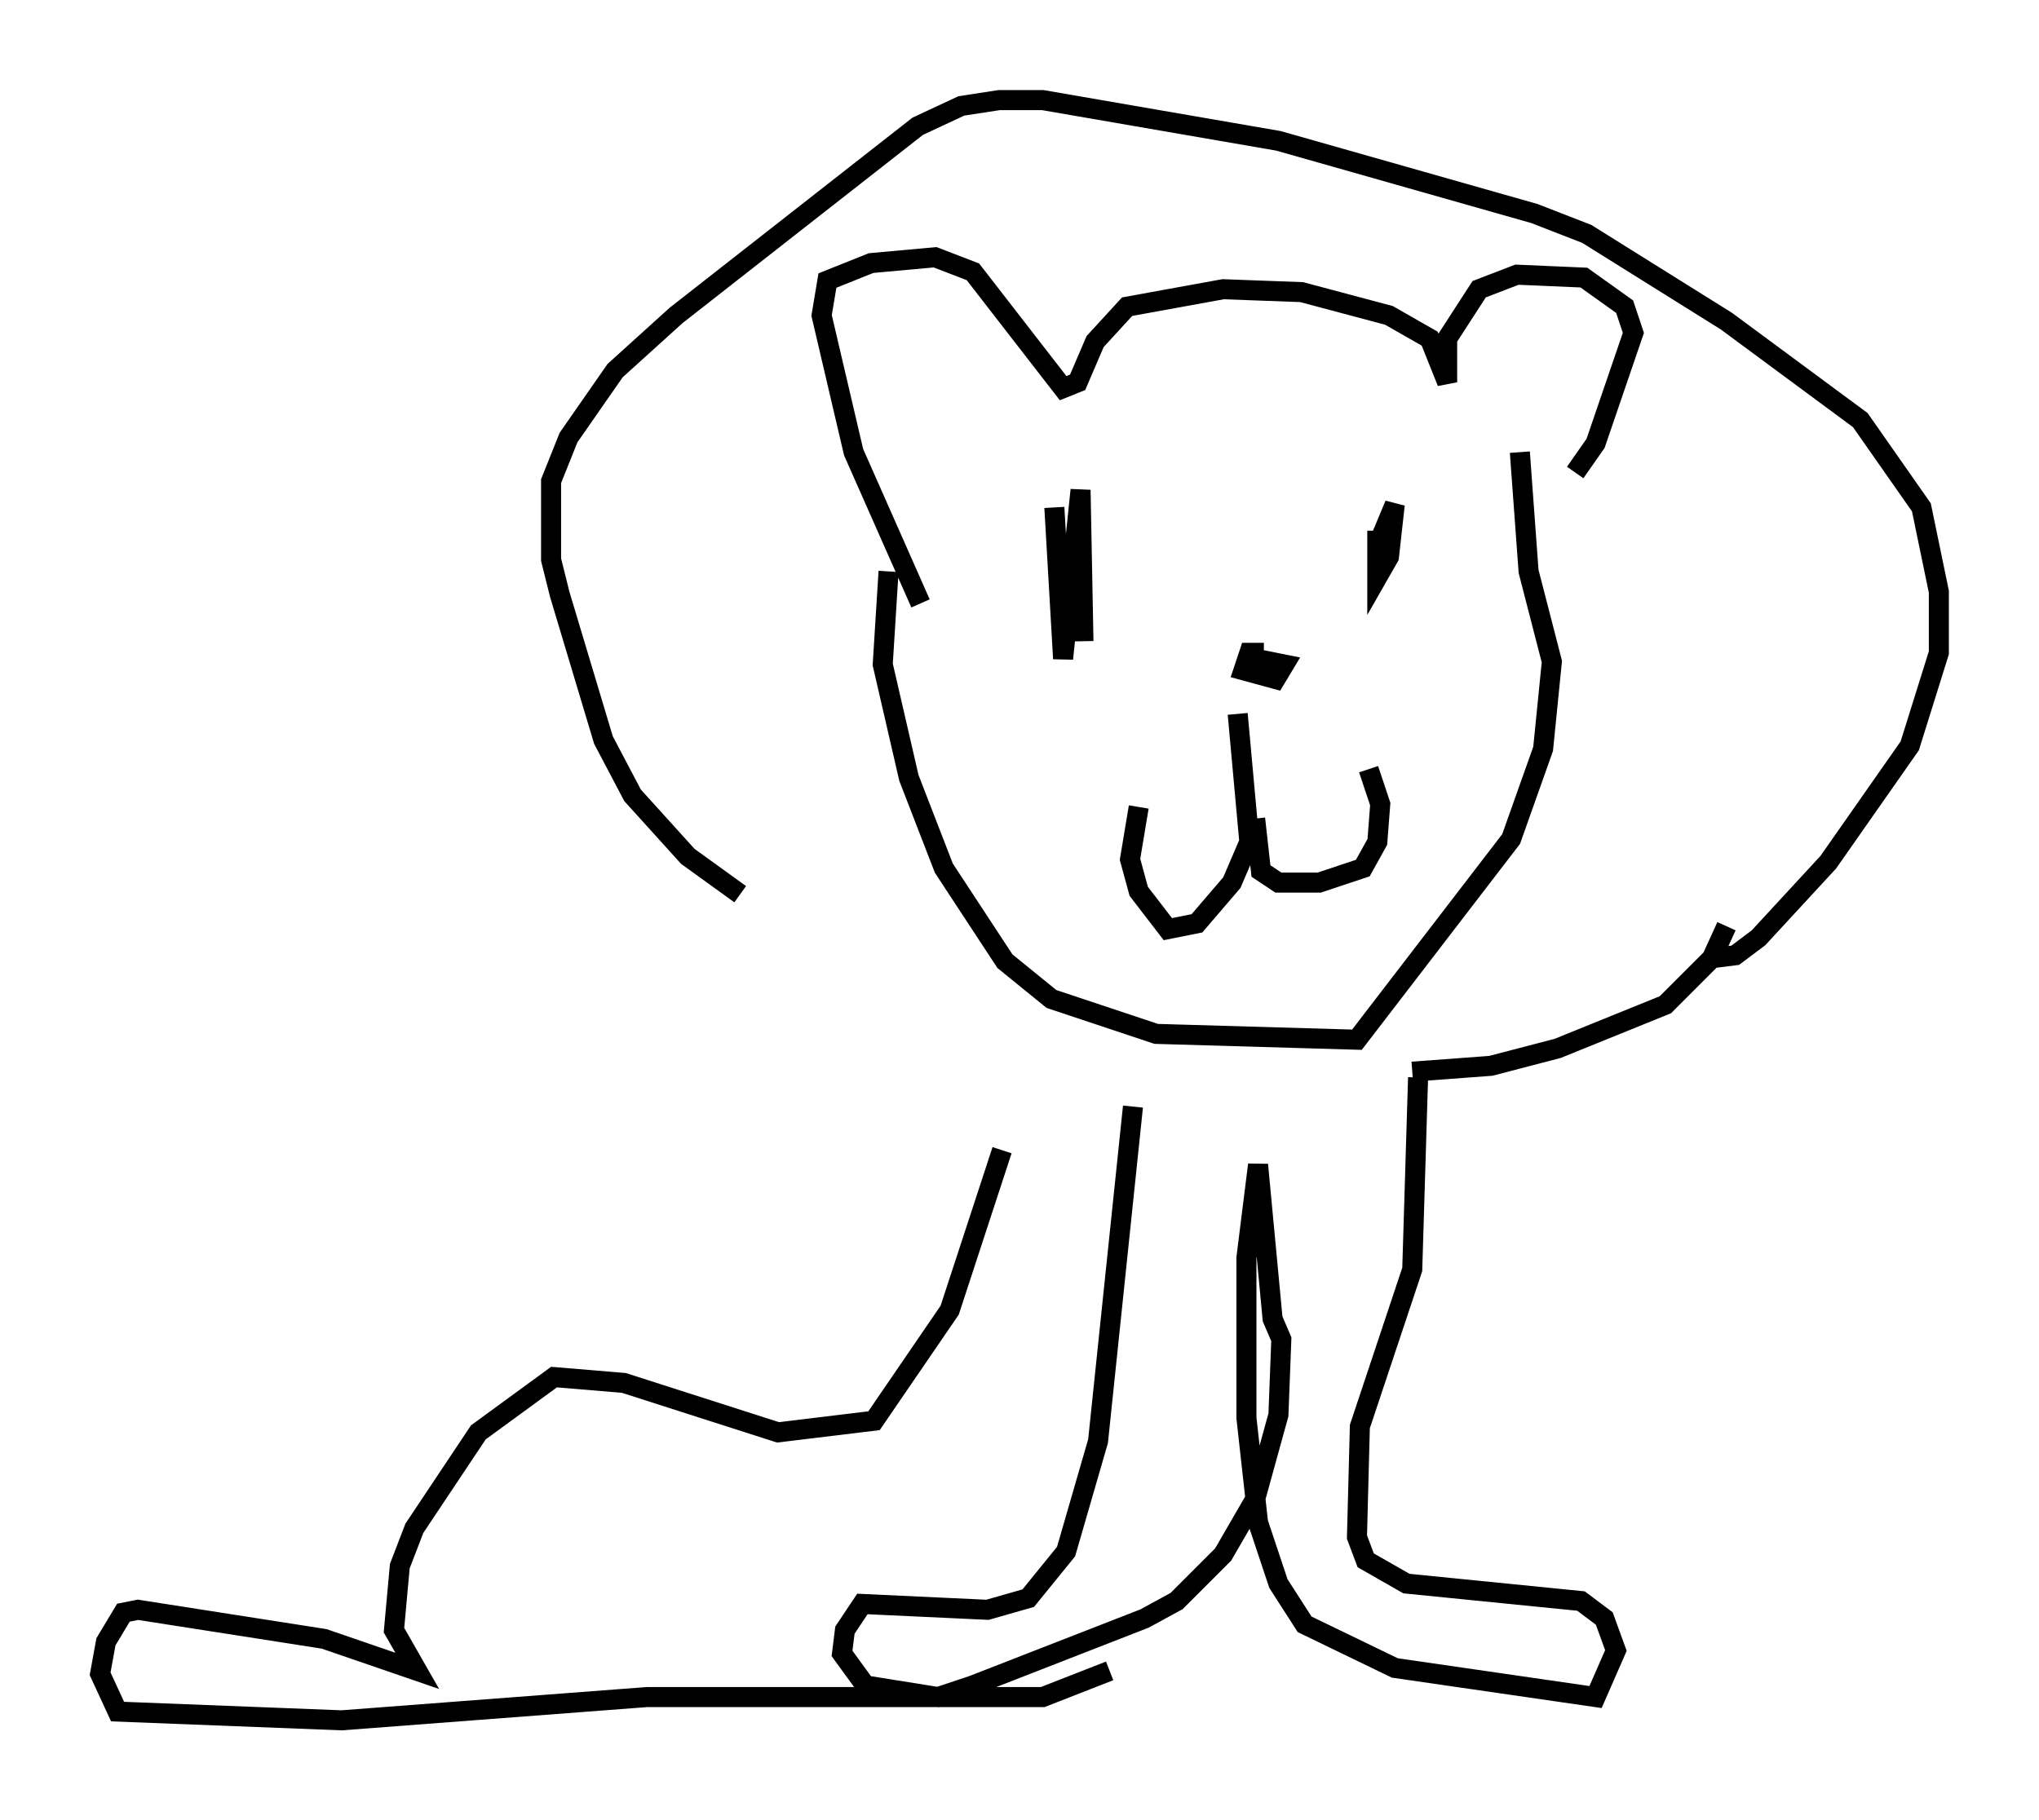 <?xml version="1.0" encoding="utf-8" ?>
<svg baseProfile="full" height="90.905" version="1.1" width="101.799" xmlns="http://www.w3.org/2000/svg" xmlns:ev="http://www.w3.org/2001/xml-events" xmlns:xlink="http://www.w3.org/1999/xlink"><defs /><rect fill="white" height="90.905" width="101.799" x="0" y="0" /><path d="M43.492, 48.285 m-6.536, -3.631 l-2.615, -1.888 -2.76, -3.05 l-1.453, -2.76 -2.179, -7.263 l-0.436, -1.743 0.0, -3.922 l0.872, -2.179 2.324, -3.341 l3.05, -2.76 12.056, -9.441 l2.179, -1.017 1.888, -0.291 l2.179, 0.0 11.765, 2.034 l12.782, 3.631 2.615, 1.017 l6.972, 4.358 6.682, 4.939 l3.05, 4.358 0.872, 4.212 l0.0, 3.05 -1.453, 4.648 l-4.067, 5.81 -3.486, 3.777 l-1.162, 0.872 -1.162, 0.145 m-23.676, -12.201 l0.581, 6.391 -0.872, 2.034 l-1.743, 2.034 -1.453, 0.291 l-1.453, -1.888 -0.436, -1.598 l0.436, -2.615 m5.81, 0.581 l0.291, 2.615 0.872, 0.581 l2.034, 0.0 2.179, -0.726 l0.726, -1.307 0.145, -1.888 l-0.581, -1.743 m-5.229, -5.81 l-0.726, 0.0 -0.291, 0.872 l1.598, 0.436 0.436, -0.726 l-1.453, -0.291 m-18.302, -4.358 l-0.291, 4.648 1.307, 5.665 l1.743, 4.503 3.05, 4.648 l2.324, 1.888 5.229, 1.743 l10.022, 0.291 7.698, -10.022 l1.598, -4.503 0.436, -4.358 l-1.162, -4.503 -0.436, -5.955 m-7.117, 3.922 l0.0, 2.324 0.581, -1.017 l0.291, -2.615 -0.726, 1.743 m-14.816, 5.084 l-0.145, -7.553 -0.872, 8.425 l-0.436, -7.553 m-6.682, 4.793 l-3.341, -7.553 -1.598, -6.827 l0.291, -1.743 2.179, -0.872 l3.196, -0.291 1.888, 0.726 l4.503, 5.81 0.726, -0.291 l0.872, -2.034 1.598, -1.743 l4.793, -0.872 3.922, 0.145 l4.358, 1.162 2.034, 1.162 l0.872, 2.179 0.0, -2.179 l1.598, -2.469 1.888, -0.726 l3.341, 0.145 2.034, 1.453 l0.436, 1.307 -1.888, 5.52 l-1.017, 1.453 m-22.078, 31.665 l-1.743, 16.704 -1.598, 5.52 l-1.888, 2.324 -2.034, 0.581 l-6.246, -0.291 -0.872, 1.307 l-0.145, 1.162 1.162, 1.598 l3.631, 0.581 1.743, -0.581 l8.57, -3.341 1.598, -0.872 l2.324, -2.324 1.598, -2.76 l1.162, -4.212 0.145, -3.777 l-0.436, -1.017 -0.726, -7.698 l-0.581, 4.648 0.0, 7.989 l0.581, 5.229 1.017, 3.05 l1.307, 2.034 4.503, 2.179 l10.022, 1.453 1.017, -2.324 l-0.581, -1.598 -1.162, -0.872 l-8.715, -0.872 -2.034, -1.162 l-0.436, -1.162 0.145, -5.52 l2.615, -7.844 0.291, -9.587 m15.397, -7.553 l-0.726, 1.598 -2.324, 2.324 l-5.374, 2.179 -3.341, 0.872 l-3.922, 0.291 m-20.48, 3.922 l-2.615, 7.989 -3.777, 5.52 l-4.793, 0.581 -7.698, -2.469 l-3.486, -0.291 -3.777, 2.76 l-3.196, 4.793 -0.726, 1.888 l-0.291, 3.196 1.162, 2.034 l-4.648, -1.598 -9.296, -1.453 l-0.726, 0.145 -0.872, 1.453 l-0.291, 1.598 0.872, 1.888 l11.184, 0.436 15.251, -1.162 l19.754, 0.0 3.341, -1.307 " fill="none" stroke="black" stroke-width="1" /></svg>